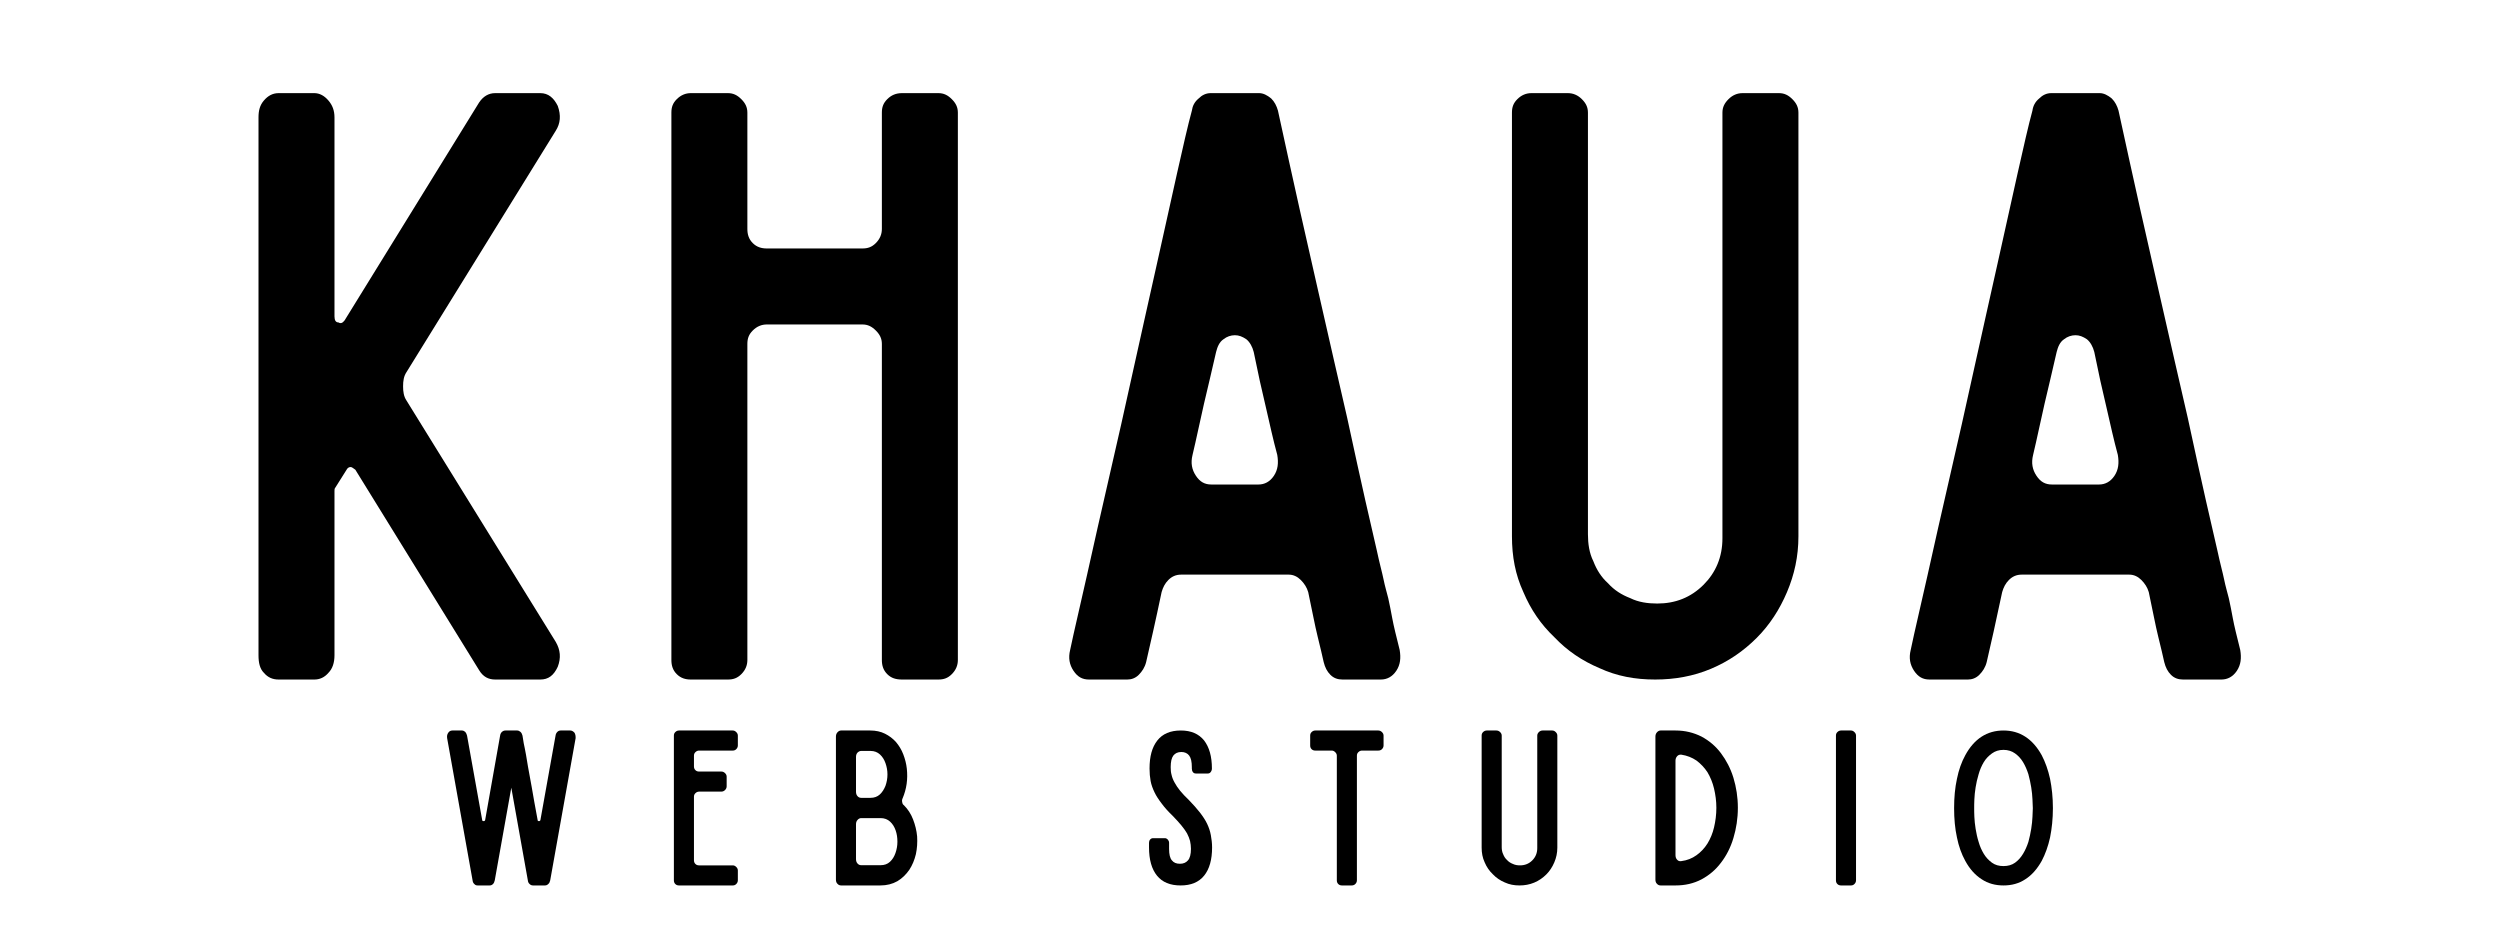 <svg xmlns="http://www.w3.org/2000/svg" width="1200" viewBox="0 0 1200 450" height="450" version="1.0"><g><g><g><path d="M 87.152 -147.516 L 158.812 -263.398 C 161.074 -266.949 161.395 -270.82 159.781 -275.34 C 157.844 -279.215 155.262 -281.473 151.391 -281.473 L 129.762 -281.473 C 126.535 -281.473 123.953 -279.859 122.016 -276.953 L 57.457 -172.371 C 56.488 -171.078 55.52 -170.758 54.551 -171.402 C 53.262 -171.402 52.613 -172.371 52.613 -174.309 L 52.613 -269.855 C 52.613 -273.082 51.648 -275.664 49.711 -277.922 C 47.773 -280.184 45.512 -281.473 42.93 -281.473 L 25.824 -281.473 C 22.918 -281.473 20.66 -280.184 18.723 -277.922 C 16.785 -275.664 16.141 -273.082 16.141 -269.855 L 16.141 -11.621 C 16.141 -8.07 16.785 -5.164 18.723 -3.227 C 20.66 -0.969 22.918 0 25.824 0 L 42.93 0 C 45.512 0 47.773 -0.969 49.711 -3.227 C 51.648 -5.164 52.613 -8.07 52.613 -11.621 L 52.613 -90.383 C 52.613 -91.027 52.613 -91.672 52.938 -91.996 L 58.426 -100.711 C 58.746 -101.355 59.395 -102.004 60.363 -102.004 C 61.008 -102.004 61.652 -101.355 62.621 -100.711 L 122.016 -4.52 C 123.953 -1.293 126.535 0 129.762 0 L 151.391 0 C 155.262 0 157.844 -1.938 159.781 -6.133 C 161.395 -10.328 161.074 -14.203 158.812 -18.078 L 87.152 -133.957 C 85.863 -135.895 85.539 -138.156 85.539 -140.738 C 85.539 -143.32 85.863 -145.578 87.152 -147.516 Z M 87.152 -147.516" transform="translate(107.94 326.175)"/></g></g></g><g><g><g><path d="M 144.289 -281.473 L 126.855 -281.473 C 123.953 -281.473 121.691 -280.504 119.754 -278.57 C 117.82 -276.633 117.172 -274.695 117.172 -272.113 L 117.172 -216.27 C 117.172 -213.688 116.203 -211.43 114.27 -209.492 C 112.332 -207.555 110.395 -206.91 107.812 -206.91 L 61.977 -206.91 C 59.395 -206.91 57.133 -207.555 55.199 -209.492 C 53.262 -211.43 52.613 -213.688 52.613 -216.27 L 52.613 -272.113 C 52.613 -274.695 51.648 -276.633 49.711 -278.57 C 47.773 -280.504 45.836 -281.473 43.254 -281.473 L 25.5 -281.473 C 22.918 -281.473 20.66 -280.504 18.723 -278.57 C 16.785 -276.633 16.141 -274.695 16.141 -272.113 L 16.141 -9.359 C 16.141 -6.777 16.785 -4.52 18.723 -2.582 C 20.66 -0.645 22.918 0 25.5 0 L 43.254 0 C 45.836 0 47.773 -0.645 49.711 -2.582 C 51.648 -4.52 52.613 -6.777 52.613 -9.359 L 52.613 -161.074 C 52.613 -163.656 53.262 -165.594 55.199 -167.527 C 57.133 -169.465 59.395 -170.434 61.977 -170.434 L 107.812 -170.434 C 110.395 -170.434 112.332 -169.465 114.27 -167.527 C 116.203 -165.594 117.172 -163.656 117.172 -161.074 L 117.172 -9.359 C 117.172 -6.777 117.82 -4.52 119.754 -2.582 C 121.691 -0.645 123.953 0 126.855 0 L 144.289 0 C 146.871 0 148.809 -0.645 150.742 -2.582 C 152.68 -4.52 153.648 -6.777 153.648 -9.359 L 153.648 -272.113 C 153.648 -274.695 152.68 -276.633 150.742 -278.57 C 148.809 -280.504 146.871 -281.473 144.289 -281.473 Z M 144.289 -281.473" transform="translate(306.126 326.175)"/></g></g></g><g><g><g><path d="M 138.477 -8.391 C 139.125 -5.809 140.09 -3.875 141.707 -2.258 C 143.32 -0.645 145.258 0 147.516 0 L 165.914 0 C 168.82 0 171.402 -1.293 173.34 -4.195 C 175.277 -7.102 175.598 -10.328 174.953 -14.203 C 173.34 -20.66 172.047 -25.824 171.402 -29.375 C 170.758 -32.926 170.109 -36.152 169.465 -39.059 C 168.82 -41.641 167.852 -44.867 167.207 -48.098 C 166.559 -51.324 165.27 -55.844 163.977 -61.977 C 162.688 -67.785 160.75 -75.855 158.492 -85.863 C 156.23 -95.867 153.324 -109.102 149.773 -125.566 C 145.902 -142.027 141.383 -162.363 135.895 -186.25 C 130.406 -210.137 123.953 -238.867 116.527 -273.082 C 115.883 -275.34 114.914 -277.277 113.301 -278.891 C 111.363 -280.504 109.426 -281.473 107.488 -281.473 L 84.25 -281.473 C 81.988 -281.473 80.051 -280.504 78.438 -278.891 C 76.5 -277.277 75.531 -275.34 75.211 -273.082 C 73.273 -265.98 71.016 -255.973 68.109 -243.062 C 65.203 -230.148 61.977 -215.625 58.426 -199.484 C 54.875 -183.344 51 -166.559 47.129 -148.809 C 43.254 -131.055 39.379 -113.945 35.508 -97.16 C 31.633 -80.375 28.082 -64.559 24.855 -50.031 C 21.629 -35.508 18.723 -23.562 16.785 -14.203 C 15.816 -10.328 16.461 -7.102 18.398 -4.195 C 20.336 -1.293 22.594 0 25.824 0 L 44.223 0 C 46.16 0 48.098 -0.645 49.711 -2.258 C 51.324 -3.875 52.613 -5.809 53.262 -8.391 C 55.199 -16.785 57.781 -28.082 60.684 -41.961 C 61.332 -44.223 62.297 -46.16 63.914 -47.773 C 65.527 -49.387 67.465 -50.355 70.047 -50.355 L 121.691 -50.355 C 123.953 -50.355 125.887 -49.387 127.504 -47.773 C 129.117 -46.16 130.406 -44.223 131.055 -41.961 C 132.988 -32.926 134.281 -25.824 135.574 -20.66 C 136.863 -15.492 137.832 -11.297 138.477 -8.391 Z M 107.168 -93.609 L 84.57 -93.609 C 81.344 -93.609 79.082 -94.902 77.148 -97.805 C 75.211 -100.711 74.566 -103.938 75.531 -107.812 C 77.469 -115.883 79.082 -123.953 81.02 -132.344 C 82.957 -140.414 84.895 -148.809 86.832 -157.199 C 87.477 -159.781 88.445 -162.043 90.383 -163.332 C 91.996 -164.625 93.934 -165.27 95.867 -165.27 C 97.805 -165.27 99.418 -164.625 101.355 -163.332 C 102.969 -162.043 104.262 -159.781 104.906 -157.199 C 106.844 -147.516 108.781 -138.801 110.719 -130.73 C 112.652 -122.34 114.27 -114.914 116.203 -107.812 C 116.852 -103.938 116.527 -100.711 114.59 -97.805 C 112.652 -94.902 110.07 -93.609 107.168 -93.609 Z M 107.168 -93.609" transform="translate(496.887 326.175)"/></g></g></g><g><g><g><path d="M 144.289 -281.473 L 126.855 -281.473 C 124.273 -281.473 122.016 -280.504 120.078 -278.57 C 118.141 -276.633 117.172 -274.695 117.172 -272.113 L 117.172 -67.785 C 117.172 -58.746 113.945 -51.324 108.137 -45.512 C 102.004 -39.379 94.578 -36.477 85.863 -36.477 C 81.344 -36.477 76.824 -37.121 72.949 -39.059 C 68.754 -40.672 65.203 -42.93 62.297 -46.16 C 59.07 -49.062 56.812 -52.613 55.199 -56.812 C 53.262 -60.684 52.613 -65.203 52.613 -69.723 L 52.613 -272.113 C 52.613 -274.695 51.648 -276.633 49.711 -278.57 C 47.773 -280.504 45.512 -281.473 42.93 -281.473 L 25.5 -281.473 C 22.918 -281.473 20.66 -280.504 18.723 -278.57 C 16.785 -276.633 16.141 -274.695 16.141 -272.113 L 16.141 -68.754 C 16.141 -59.07 17.754 -50.355 21.629 -41.961 C 25.176 -33.57 30.02 -26.469 36.477 -20.336 C 42.609 -13.879 49.711 -9.039 58.102 -5.488 C 66.496 -1.613 75.211 0 84.895 0 C 94.254 0 103.293 -1.613 111.688 -5.164 C 120.078 -8.715 127.18 -13.559 133.637 -20.012 C 139.77 -26.145 144.609 -33.57 148.16 -41.961 C 151.711 -50.355 153.648 -59.07 153.648 -68.754 L 153.648 -272.113 C 153.648 -274.695 152.68 -276.633 150.742 -278.57 C 148.809 -280.504 146.871 -281.473 144.289 -281.473 Z M 144.289 -281.473" transform="translate(709.597 326.175)"/></g></g></g><g><g><g><path d="M 138.477 -8.391 C 139.125 -5.809 140.09 -3.875 141.707 -2.258 C 143.32 -0.645 145.258 0 147.516 0 L 165.914 0 C 168.82 0 171.402 -1.293 173.34 -4.195 C 175.277 -7.102 175.598 -10.328 174.953 -14.203 C 173.34 -20.66 172.047 -25.824 171.402 -29.375 C 170.758 -32.926 170.109 -36.152 169.465 -39.059 C 168.82 -41.641 167.852 -44.867 167.207 -48.098 C 166.559 -51.324 165.27 -55.844 163.977 -61.977 C 162.688 -67.785 160.75 -75.855 158.492 -85.863 C 156.23 -95.867 153.324 -109.102 149.773 -125.566 C 145.902 -142.027 141.383 -162.363 135.895 -186.25 C 130.406 -210.137 123.953 -238.867 116.527 -273.082 C 115.883 -275.34 114.914 -277.277 113.301 -278.891 C 111.363 -280.504 109.426 -281.473 107.488 -281.473 L 84.25 -281.473 C 81.988 -281.473 80.051 -280.504 78.438 -278.891 C 76.5 -277.277 75.531 -275.34 75.211 -273.082 C 73.273 -265.98 71.016 -255.973 68.109 -243.062 C 65.203 -230.148 61.977 -215.625 58.426 -199.484 C 54.875 -183.344 51 -166.559 47.129 -148.809 C 43.254 -131.055 39.379 -113.945 35.508 -97.16 C 31.633 -80.375 28.082 -64.559 24.855 -50.031 C 21.629 -35.508 18.723 -23.562 16.785 -14.203 C 15.816 -10.328 16.461 -7.102 18.398 -4.195 C 20.336 -1.293 22.594 0 25.824 0 L 44.223 0 C 46.16 0 48.098 -0.645 49.711 -2.258 C 51.324 -3.875 52.613 -5.809 53.262 -8.391 C 55.199 -16.785 57.781 -28.082 60.684 -41.961 C 61.332 -44.223 62.297 -46.16 63.914 -47.773 C 65.527 -49.387 67.465 -50.355 70.047 -50.355 L 121.691 -50.355 C 123.953 -50.355 125.887 -49.387 127.504 -47.773 C 129.117 -46.16 130.406 -44.223 131.055 -41.961 C 132.988 -32.926 134.281 -25.824 135.574 -20.66 C 136.863 -15.492 137.832 -11.297 138.477 -8.391 Z M 107.168 -93.609 L 84.57 -93.609 C 81.344 -93.609 79.082 -94.902 77.148 -97.805 C 75.211 -100.711 74.566 -103.938 75.531 -107.812 C 77.469 -115.883 79.082 -123.953 81.02 -132.344 C 82.957 -140.414 84.895 -148.809 86.832 -157.199 C 87.477 -159.781 88.445 -162.043 90.383 -163.332 C 91.996 -164.625 93.934 -165.27 95.867 -165.27 C 97.805 -165.27 99.418 -164.625 101.355 -163.332 C 102.969 -162.043 104.262 -159.781 104.906 -157.199 C 106.844 -147.516 108.781 -138.801 110.719 -130.73 C 112.652 -122.34 114.27 -114.914 116.203 -107.812 C 116.852 -103.938 116.527 -100.711 114.59 -97.805 C 112.652 -94.902 110.07 -93.609 107.168 -93.609 Z M 107.168 -93.609" transform="translate(900.358 326.175)"/></g></g></g><g><g><g><path d="M 53.82 -2.473 L 66.016 -70.707 C 66.016 -71.133 66.016 -71.559 65.93 -72.07 C 65.848 -72.5 65.676 -72.926 65.504 -73.266 C 64.906 -73.949 64.227 -74.375 63.457 -74.375 L 58.852 -74.375 C 58.168 -74.375 57.656 -74.121 57.23 -73.691 C 56.719 -73.18 56.465 -72.582 56.379 -71.902 L 49.129 -31.473 C 49.043 -31.047 48.789 -30.875 48.445 -30.875 C 47.934 -30.875 47.766 -31.047 47.766 -31.473 C 46.57 -37.871 45.633 -43.074 44.949 -47.168 C 44.18 -51.262 43.586 -54.5 43.156 -56.977 C 42.73 -59.449 42.391 -61.324 42.219 -62.605 C 41.965 -63.883 41.793 -64.906 41.621 -65.762 C 41.453 -66.613 41.281 -67.383 41.109 -68.234 C 40.941 -69.086 40.77 -70.281 40.516 -71.902 C 40.344 -72.582 40.086 -73.18 39.574 -73.691 C 39.062 -74.121 38.551 -74.375 37.957 -74.375 L 32.324 -74.375 C 31.645 -74.375 31.133 -74.121 30.621 -73.691 C 30.109 -73.18 29.852 -72.582 29.766 -71.902 L 22.602 -31.473 C 22.516 -31.047 22.262 -30.875 21.836 -30.875 C 21.41 -30.875 21.152 -31.047 21.152 -31.473 L 13.902 -71.902 C 13.73 -72.582 13.477 -73.18 13.051 -73.691 C 12.539 -74.121 12.027 -74.375 11.43 -74.375 L 6.824 -74.375 C 5.969 -74.375 5.289 -73.949 4.863 -73.266 C 4.352 -72.582 4.18 -71.645 4.352 -70.621 L 16.547 -2.473 C 16.633 -1.707 16.887 -1.109 17.398 -0.684 C 17.824 -0.172 18.34 0 19.02 0 L 24.734 0 C 25.332 0 25.844 -0.172 26.355 -0.684 C 26.781 -1.109 27.039 -1.707 27.207 -2.473 L 35.141 -46.91 L 43.074 -2.473 C 43.156 -1.707 43.414 -1.109 43.926 -0.684 C 44.438 -0.172 44.949 0 45.633 0 L 51.262 0 C 51.859 0 52.371 -0.172 52.883 -0.684 C 53.395 -1.109 53.648 -1.707 53.82 -2.473 Z M 53.82 -2.473" transform="translate(210.284 425.014)"/></g></g></g><g><g><g><path d="M 16.375 -64.738 L 32.496 -64.738 C 33.18 -64.738 33.691 -64.906 34.203 -65.418 C 34.715 -65.93 34.969 -66.527 34.969 -67.211 L 34.969 -71.902 C 34.969 -72.582 34.715 -73.098 34.203 -73.609 C 33.691 -74.121 33.18 -74.375 32.496 -74.375 L 6.738 -74.375 C 6.055 -74.375 5.457 -74.121 4.945 -73.609 C 4.434 -73.098 4.266 -72.582 4.266 -71.902 L 4.266 -2.473 C 4.266 -1.793 4.434 -1.195 4.945 -0.684 C 5.457 -0.172 6.055 0 6.738 0 L 32.496 0 C 33.18 0 33.691 -0.172 34.203 -0.684 C 34.715 -1.195 34.969 -1.793 34.969 -2.473 L 34.969 -7.164 C 34.969 -7.848 34.715 -8.359 34.203 -8.871 C 33.691 -9.383 33.18 -9.637 32.496 -9.637 L 16.375 -9.637 C 15.695 -9.637 15.098 -9.809 14.586 -10.32 C 14.074 -10.832 13.902 -11.43 13.902 -12.113 L 13.902 -42.562 C 13.902 -43.242 14.074 -43.754 14.586 -44.266 C 15.098 -44.777 15.695 -45.035 16.375 -45.035 L 27.039 -45.035 C 27.719 -45.035 28.316 -45.289 28.828 -45.801 C 29.34 -46.312 29.598 -46.91 29.598 -47.594 L 29.598 -52.199 C 29.598 -52.883 29.34 -53.395 28.828 -53.906 C 28.316 -54.418 27.719 -54.672 27.039 -54.672 L 16.375 -54.672 C 15.695 -54.672 15.098 -54.844 14.586 -55.355 C 14.074 -55.867 13.902 -56.465 13.902 -57.145 L 13.902 -62.262 C 13.902 -62.945 14.074 -63.457 14.586 -63.969 C 15.098 -64.48 15.695 -64.738 16.375 -64.738 Z M 16.375 -64.738" transform="translate(319.197 425.014)"/></g></g></g><g><g><g><path d="M 6.738 0 L 25.586 0 C 28.66 0 31.387 -0.684 33.777 -2.047 C 36.078 -3.41 37.957 -5.289 39.492 -7.504 C 40.941 -9.723 41.965 -12.195 42.645 -15.012 C 43.242 -17.824 43.414 -20.641 43.242 -23.539 C 42.988 -26.355 42.305 -29.086 41.281 -31.73 C 40.258 -34.371 38.809 -36.59 36.934 -38.469 C 36.418 -38.809 36.164 -39.32 36.078 -40.004 C 35.906 -40.684 35.992 -41.281 36.336 -41.965 C 37.188 -44.012 37.871 -46.312 38.211 -48.789 C 38.551 -51.176 38.551 -53.648 38.297 -56.039 C 38.039 -58.426 37.445 -60.727 36.59 -62.945 C 35.738 -65.164 34.543 -67.125 33.094 -68.832 C 31.559 -70.535 29.852 -71.816 27.805 -72.84 C 25.758 -73.863 23.371 -74.375 20.727 -74.375 L 6.738 -74.375 C 6.055 -74.375 5.457 -74.035 4.945 -73.438 C 4.434 -72.84 4.266 -72.156 4.266 -71.391 L 4.266 -2.898 C 4.266 -2.047 4.434 -1.363 4.945 -0.852 C 5.457 -0.258 6.055 0 6.738 0 Z M 16.375 -64.566 L 20.898 -64.566 C 22.688 -64.566 24.223 -63.969 25.418 -62.859 C 26.609 -61.75 27.465 -60.387 28.062 -58.68 C 28.66 -56.977 29 -55.184 29 -53.309 C 29 -51.348 28.66 -49.555 28.062 -47.848 C 27.379 -46.145 26.527 -44.777 25.332 -43.668 C 24.137 -42.562 22.602 -42.051 20.898 -42.051 L 16.375 -42.051 C 15.695 -42.051 15.098 -42.305 14.586 -42.902 C 14.074 -43.5 13.902 -44.18 13.902 -45.035 L 13.902 -61.668 C 13.902 -62.434 14.074 -63.117 14.586 -63.715 C 15.098 -64.227 15.695 -64.566 16.375 -64.566 Z M 16.375 -32.324 L 25.758 -32.324 C 27.551 -32.324 29.086 -31.73 30.277 -30.621 C 31.473 -29.512 32.324 -28.148 32.922 -26.441 C 33.52 -24.734 33.777 -22.945 33.777 -20.98 C 33.777 -19.02 33.434 -17.23 32.836 -15.523 C 32.242 -13.816 31.387 -12.453 30.195 -11.344 C 29 -10.234 27.465 -9.723 25.758 -9.723 L 16.375 -9.723 C 15.695 -9.723 15.098 -9.98 14.586 -10.578 C 14.074 -11.172 13.902 -11.855 13.902 -12.707 L 13.902 -29.34 C 13.902 -30.109 14.074 -30.789 14.586 -31.387 C 15.098 -31.984 15.695 -32.324 16.375 -32.324 Z M 16.375 -32.324" transform="translate(396.98 425.014)"/></g></g></g><g><g><g><path d="M 34.457 -56.121 C 34.457 -61.922 33.18 -66.359 30.707 -69.598 C 28.148 -72.754 24.48 -74.375 19.531 -74.375 C 14.5 -74.375 10.746 -72.754 8.273 -69.598 C 5.715 -66.359 4.52 -61.922 4.52 -56.121 C 4.52 -53.988 4.691 -52.027 5.031 -50.152 C 5.375 -48.277 6.055 -46.484 6.91 -44.691 C 7.762 -42.902 8.957 -41.109 10.406 -39.234 C 11.77 -37.359 13.562 -35.395 15.695 -33.348 C 17.312 -31.645 18.68 -30.195 19.789 -28.828 C 20.898 -27.465 21.836 -26.184 22.516 -24.992 C 23.199 -23.711 23.625 -22.516 23.969 -21.324 C 24.223 -20.129 24.395 -18.852 24.395 -17.57 C 24.395 -14.926 23.883 -13.051 22.945 -12.027 C 22.004 -10.918 20.727 -10.406 19.105 -10.406 C 17.398 -10.406 16.121 -10.918 15.266 -12.027 C 14.328 -13.051 13.902 -14.926 13.902 -17.57 L 13.902 -20.469 C 13.902 -21.066 13.648 -21.578 13.305 -22.004 C 12.879 -22.434 12.453 -22.688 11.941 -22.688 L 6.141 -22.688 C 5.629 -22.688 5.117 -22.434 4.777 -22.004 C 4.434 -21.578 4.266 -21.066 4.266 -20.469 L 4.266 -18.254 C 4.266 -12.367 5.543 -7.848 8.102 -4.691 C 10.66 -1.535 14.414 0 19.445 0 C 24.395 0 28.148 -1.535 30.707 -4.691 C 33.266 -7.848 34.543 -12.367 34.543 -18.254 C 34.543 -20.301 34.289 -22.262 33.945 -24.137 C 33.605 -26.016 33.008 -27.805 32.156 -29.598 C 31.301 -31.387 30.109 -33.18 28.66 -35.055 C 27.207 -36.934 25.418 -38.895 23.371 -41.027 C 21.664 -42.645 20.301 -44.098 19.191 -45.461 C 18.082 -46.824 17.23 -48.105 16.547 -49.383 C 15.863 -50.578 15.352 -51.859 15.098 -53.051 C 14.754 -54.246 14.672 -55.441 14.672 -56.805 C 14.672 -59.363 15.098 -61.238 15.949 -62.348 C 16.801 -63.457 18.082 -64.055 19.789 -64.055 C 21.41 -64.055 22.688 -63.457 23.539 -62.348 C 24.395 -61.238 24.82 -59.363 24.82 -56.805 L 24.82 -56.121 C 24.82 -55.441 24.992 -54.844 25.332 -54.418 C 25.672 -53.906 26.184 -53.734 26.781 -53.734 L 32.496 -53.734 C 33.008 -53.734 33.52 -53.906 33.859 -54.418 C 34.203 -54.844 34.457 -55.441 34.457 -56.121 Z M 34.457 -56.121" transform="translate(547.261 425.014)"/></g></g></g><g><g><g><path d="M 39.492 -67.211 L 39.492 -71.902 C 39.492 -72.582 39.234 -73.098 38.723 -73.609 C 38.211 -74.121 37.613 -74.375 36.934 -74.375 L 6.738 -74.375 C 6.055 -74.375 5.457 -74.121 4.945 -73.609 C 4.434 -73.098 4.266 -72.582 4.266 -71.902 L 4.266 -67.211 C 4.266 -66.527 4.434 -65.93 4.945 -65.418 C 5.457 -64.906 6.055 -64.738 6.738 -64.738 L 14.586 -64.738 C 15.266 -64.738 15.777 -64.48 16.289 -63.969 C 16.801 -63.457 17.059 -62.945 17.059 -62.262 L 17.059 -2.473 C 17.059 -1.793 17.23 -1.195 17.742 -0.684 C 18.254 -0.172 18.852 0 19.531 0 L 24.137 0 C 24.82 0 25.418 -0.172 25.93 -0.684 C 26.441 -1.195 26.695 -1.793 26.695 -2.473 L 26.695 -62.262 C 26.695 -62.945 26.867 -63.457 27.379 -63.969 C 27.891 -64.48 28.488 -64.738 29.172 -64.738 L 36.934 -64.738 C 37.613 -64.738 38.211 -64.906 38.723 -65.418 C 39.234 -65.93 39.492 -66.527 39.492 -67.211 Z M 39.492 -67.211" transform="translate(624.618 425.014)"/></g></g></g><g><g><g><path d="M 38.125 -74.375 L 33.52 -74.375 C 32.836 -74.375 32.242 -74.121 31.73 -73.609 C 31.219 -73.098 30.961 -72.582 30.961 -71.902 L 30.961 -17.91 C 30.961 -15.523 30.109 -13.562 28.574 -12.027 C 26.953 -10.406 24.992 -9.637 22.688 -9.637 C 21.492 -9.637 20.301 -9.809 19.277 -10.32 C 18.168 -10.746 17.23 -11.344 16.461 -12.195 C 15.609 -12.965 15.012 -13.902 14.586 -15.012 C 14.074 -16.035 13.902 -17.23 13.902 -18.422 L 13.902 -71.902 C 13.902 -72.582 13.648 -73.098 13.137 -73.609 C 12.625 -74.121 12.027 -74.375 11.344 -74.375 L 6.738 -74.375 C 6.055 -74.375 5.457 -74.121 4.945 -73.609 C 4.434 -73.098 4.266 -72.582 4.266 -71.902 L 4.266 -18.168 C 4.266 -15.609 4.691 -13.305 5.715 -11.09 C 6.652 -8.871 7.934 -6.992 9.637 -5.375 C 11.258 -3.668 13.137 -2.387 15.352 -1.449 C 17.57 -0.426 19.875 0 22.434 0 C 24.906 0 27.293 -0.426 29.512 -1.363 C 31.73 -2.305 33.605 -3.582 35.312 -5.289 C 36.934 -6.91 38.211 -8.871 39.148 -11.09 C 40.086 -13.305 40.598 -15.609 40.598 -18.168 L 40.598 -71.902 C 40.598 -72.582 40.344 -73.098 39.832 -73.609 C 39.32 -74.121 38.809 -74.375 38.125 -74.375 Z M 38.125 -74.375" transform="translate(706.923 425.014)"/></g></g></g><g><g><g><path d="M 43.84 -37.273 C 43.84 -42.391 43.074 -47.168 41.707 -51.688 C 40.344 -56.121 38.297 -60.047 35.738 -63.457 C 33.18 -66.871 30.023 -69.512 26.355 -71.477 C 22.602 -73.352 18.508 -74.375 13.902 -74.375 L 6.738 -74.375 C 6.055 -74.375 5.457 -74.035 4.945 -73.438 C 4.434 -72.84 4.266 -72.156 4.266 -71.391 L 4.266 -2.898 C 4.266 -2.047 4.434 -1.363 4.945 -0.852 C 5.457 -0.258 6.055 0 6.738 0 L 13.902 0 C 18.508 0 22.602 -0.938 26.355 -2.898 C 30.023 -4.863 33.18 -7.504 35.738 -10.918 C 38.297 -14.242 40.344 -18.168 41.707 -22.773 C 43.074 -27.293 43.84 -32.156 43.84 -37.273 Z M 16.719 -11.684 C 15.863 -11.516 15.184 -11.77 14.672 -12.367 C 14.16 -12.879 13.902 -13.648 13.902 -14.586 L 13.902 -59.875 C 13.902 -60.727 14.16 -61.41 14.672 -62.008 C 15.184 -62.605 15.863 -62.859 16.719 -62.773 C 19.445 -62.348 21.836 -61.41 23.969 -59.961 C 26.016 -58.426 27.805 -56.551 29.254 -54.332 C 30.621 -52.027 31.73 -49.383 32.41 -46.484 C 33.094 -43.586 33.52 -40.516 33.52 -37.273 C 33.52 -33.945 33.094 -30.789 32.41 -27.891 C 31.73 -24.992 30.621 -22.348 29.254 -20.129 C 27.805 -17.824 26.016 -15.949 23.969 -14.5 C 21.836 -12.965 19.445 -12.027 16.719 -11.684 Z M 16.719 -11.684" transform="translate(790.335 425.014)"/></g></g></g><g><g><g><path d="M 13.902 -2.473 L 13.902 -71.902 C 13.902 -72.582 13.648 -73.098 13.137 -73.609 C 12.625 -74.121 12.113 -74.375 11.43 -74.375 L 6.738 -74.375 C 6.055 -74.375 5.457 -74.121 4.945 -73.609 C 4.434 -73.098 4.266 -72.582 4.266 -71.902 L 4.266 -2.473 C 4.266 -1.793 4.434 -1.195 4.945 -0.684 C 5.457 -0.172 6.055 0 6.738 0 L 11.43 0 C 12.113 0 12.625 -0.172 13.137 -0.684 C 13.648 -1.195 13.902 -1.793 13.902 -2.473 Z M 13.902 -2.473" transform="translate(876.989 425.014)"/></g></g></g><g><g><g><path d="M 9.637 -11.77 C 11.77 -7.848 14.414 -4.945 17.484 -2.984 C 20.555 -0.938 24.051 0 27.977 0 C 31.898 0 35.395 -0.938 38.469 -2.984 C 41.539 -4.945 44.098 -7.848 46.312 -11.77 C 48.02 -15.012 49.383 -18.766 50.324 -23.027 C 51.176 -27.293 51.688 -31.984 51.688 -37.102 C 51.688 -42.219 51.176 -46.91 50.324 -51.176 C 49.383 -55.441 48.02 -59.277 46.312 -62.52 C 41.965 -70.367 35.824 -74.375 27.977 -74.375 C 20.043 -74.375 13.902 -70.367 9.637 -62.52 C 7.848 -59.277 6.48 -55.441 5.629 -51.176 C 4.691 -46.91 4.266 -42.219 4.266 -37.102 C 4.266 -31.984 4.691 -27.293 5.629 -23.027 C 6.48 -18.766 7.848 -15.012 9.637 -11.77 Z M 13.902 -37.102 C 13.902 -38.125 13.902 -39.492 13.988 -41.281 C 14.074 -43.074 14.242 -45.035 14.586 -47.082 C 14.926 -49.129 15.352 -51.176 16.035 -53.395 C 16.633 -55.527 17.484 -57.488 18.508 -59.191 C 19.531 -60.898 20.898 -62.262 22.434 -63.371 C 23.969 -64.48 25.758 -65.078 27.977 -65.078 C 30.109 -65.078 31.984 -64.48 33.52 -63.371 C 35.055 -62.262 36.336 -60.898 37.359 -59.191 C 38.383 -57.488 39.234 -55.527 39.918 -53.395 C 40.516 -51.176 40.941 -49.129 41.281 -47.082 C 41.621 -45.035 41.793 -43.074 41.879 -41.281 C 41.965 -39.492 42.051 -38.125 42.051 -37.102 C 42.051 -36.078 41.965 -34.629 41.879 -32.922 C 41.793 -31.219 41.621 -29.254 41.281 -27.207 C 40.941 -25.16 40.516 -23.027 39.918 -20.898 C 39.234 -18.766 38.383 -16.887 37.359 -15.184 C 36.336 -13.477 35.055 -12.027 33.52 -10.918 C 31.984 -9.809 30.109 -9.297 27.977 -9.297 C 25.758 -9.297 23.969 -9.809 22.434 -10.918 C 20.898 -12.027 19.531 -13.477 18.508 -15.184 C 17.484 -16.887 16.633 -18.766 16.035 -20.898 C 15.352 -23.027 14.926 -25.16 14.586 -27.207 C 14.242 -29.254 14.074 -31.219 13.988 -32.922 C 13.902 -34.629 13.902 -36.078 13.902 -37.102 Z M 13.902 -37.102" transform="translate(933.707 425.014)"/></g></g></g></svg>